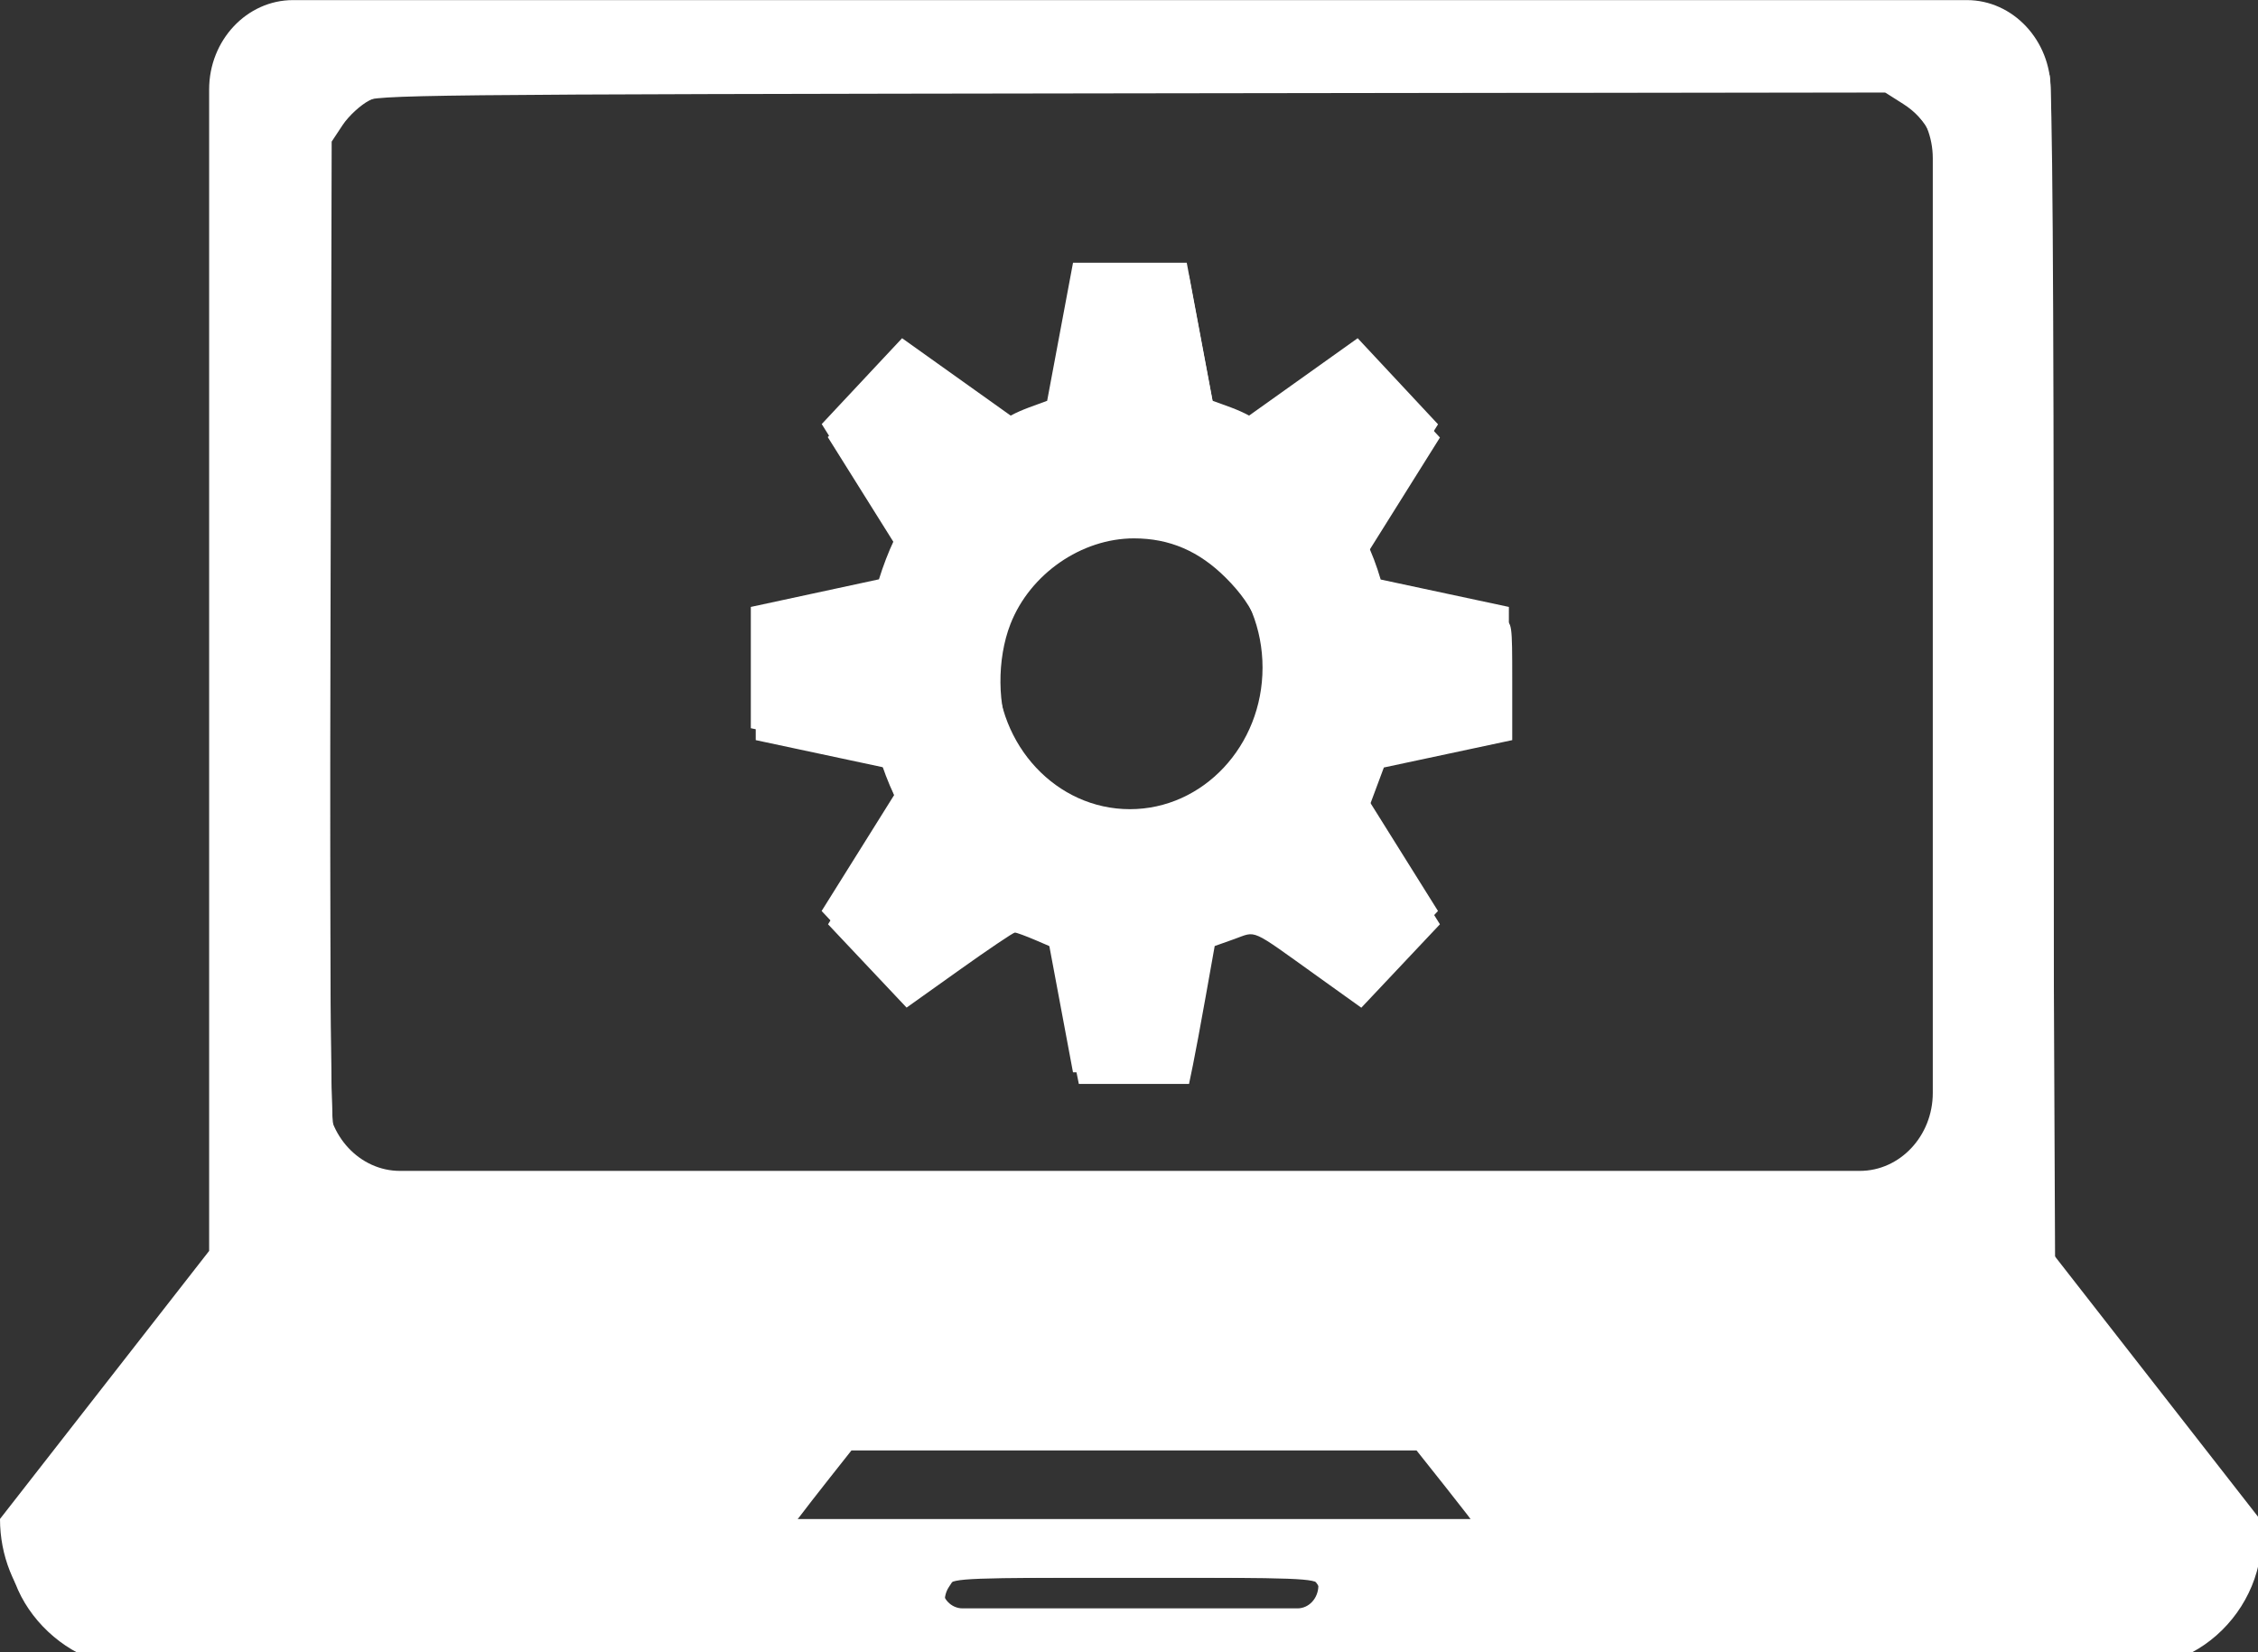 <?xml version="1.0" encoding="UTF-8" standalone="no"?>
<!-- Created with Inkscape (http://www.inkscape.org/) -->

<svg
   xmlns:dc="http://purl.org/dc/elements/1.1/"
   xmlns:cc="http://creativecommons.org/ns#"
   xmlns:rdf="http://www.w3.org/1999/02/22-rdf-syntax-ns#"
   xmlns:svg="http://www.w3.org/2000/svg"
   xmlns="http://www.w3.org/2000/svg"
   xmlns:sodipodi="http://sodipodi.sourceforge.net/DTD/sodipodi-0.dtd"
   xmlns:inkscape="http://www.inkscape.org/namespaces/inkscape"
   width="37.95mm"
   height="27.767mm"
   viewBox="0 0 37.95 27.767"
   version="1.1"
   id="svg901"
   inkscape:version="0.92.4 (5da689c313, 2019-01-14)"
   sodipodi:docname="setup.svg">
  <rect x="0" y="0" width="37.95" height="27.767" fill="#333333" stroke="none"/>
  <defs
     id="defs895" />
  <sodipodi:namedview
     id="base"
     pagecolor="#ffffff"
     bordercolor="#666666"
     borderopacity="1.0"
     inkscape:pageopacity="0.0"
     inkscape:pageshadow="2"
     inkscape:zoom="1.4"
     inkscape:cx="154.08222"
     inkscape:cy="-7.6031383"
     inkscape:document-units="mm"
     inkscape:current-layer="layer1"
     showgrid="false"
     inkscape:pagecheckerboard="true"
     fit-margin-top="0"
     fit-margin-left="0"
     fit-margin-right="0"
     fit-margin-bottom="0"
     inkscape:window-width="1920"
     inkscape:window-height="1021"
     inkscape:window-x="-8"
     inkscape:window-y="-8"
     inkscape:window-maximized="1" />
  <g
     inkscape:label="Layer 1"
     inkscape:groupmode="layer"
     id="layer1"
     transform="translate(-85.26,-161.242)">
    <g
       transform="translate(50.438,25.436)"
       id="layer1-3"
       inkscape:label="Layer 1"
       style="fill:#ffffff">
      <g
         transform="matrix(0.445,0,0,0.475,34.822,129.426)"
         id="g3777"
         style="fill:#ffffff">
        <g
           id="g3719"
           style="fill:#ffffff">
          <g
             id="g3717"
             style="fill:#ffffff">
            <path
               inkscape:connector-curvature="0"
               style="fill:#ffffff"
               d="M 77.45,57.691 V 54.531 35.563 16.595 c 0,-1.736 -1.424,-3.16 -3.164,-3.16 h -63.22 c -1.739,0 -3.167,1.417 -3.167,3.16 v 18.968 18.968 3.16 L 0,67.175 c 0,2.613 2.122,4.738 4.738,4.738 H 80.61 c 2.616,0 4.738,-2.126 4.738,-4.738 z M 49.002,70.339 H 36.358 c -0.44,0 -0.791,-0.351 -0.791,-0.791 0,-0.44 0.351,-0.791 0.791,-0.791 h 12.644 c 0.433,0 0.791,0.351 0.791,0.791 -0.011,0.44 -0.358,0.791 -0.791,0.791 z m -19.358,-3.16 2.412,-2.895 h 21.237 l 2.412,2.895 z M 72.998,52.101 c 0,1.525 -1.242,2.759 -2.756,2.759 H 15.106 c -1.514,0 -2.756,-1.245 -2.756,-2.759 V 19.032 c 0,-1.525 1.242,-2.759 2.756,-2.759 h 55.136 c 1.514,0 2.756,1.242 2.756,2.759 0,0 0,33.069 0,33.069 z"
               id="path3713" />
            <path
               inkscape:connector-curvature="0"
               style="fill:#ffffff"
               d="m 51.578,32.542 2.734,-4.098 -3.035,-3.046 -4.101,2.738 c -0.433,-0.222 -0.913,-0.365 -1.378,-0.523 l -0.977,-4.885 h -4.295 l -0.977,4.885 c -0.469,0.165 -0.945,0.304 -1.378,0.523 l -4.101,-2.738 -3.035,3.038 2.734,4.101 c -0.225,0.447 -0.412,0.909 -0.573,1.392 l -4.839,0.977 v 4.291 l 4.839,0.97 c 0.161,0.487 0.347,0.948 0.573,1.396 l -2.738,4.101 3.038,3.035 4.101,-2.734 c 0.433,0.218 0.909,0.358 1.378,0.523 l 0.977,4.885 h 4.295 l 0.973,-4.885 c 0.465,-0.161 0.948,-0.301 1.378,-0.523 l 4.101,2.734 3.038,-3.035 -2.738,-4.101 c 0.229,-0.447 0.412,-0.909 0.573,-1.396 l 4.839,-0.97 0.004,-4.291 -4.842,-0.97 C 51.994,33.452 51.811,32.99 51.578,32.542 Z m -8.904,9.52 c -2.766,0 -5.01,-2.248 -5.01,-5.01 0,-2.763 2.244,-5.007 5.01,-5.007 2.766,0 5.01,2.244 5.01,5.007 0.001,2.763 -2.243,5.01 -5.01,5.01 z"
               id="path3715" />
          </g>
        </g>
        <g
           id="g3721"
           style="fill:#ffffff" />
        <g
           id="g3723"
           style="fill:#ffffff" />
        <g
           id="g3725"
           style="fill:#ffffff" />
        <g
           id="g3727"
           style="fill:#ffffff" />
        <g
           id="g3729"
           style="fill:#ffffff" />
        <g
           id="g3731"
           style="fill:#ffffff" />
        <g
           id="g3733"
           style="fill:#ffffff" />
        <g
           id="g3735"
           style="fill:#ffffff" />
        <g
           id="g3737"
           style="fill:#ffffff" />
        <g
           id="g3739"
           style="fill:#ffffff" />
        <g
           id="g3741"
           style="fill:#ffffff" />
        <g
           id="g3743"
           style="fill:#ffffff" />
        <g
           id="g3745"
           style="fill:#ffffff" />
        <g
           id="g3747"
           style="fill:#ffffff" />
        <g
           id="g3749"
           style="fill:#ffffff" />
      </g>
      <path
         transform="scale(0.265)"
         inkscape:connector-curvature="0"
         id="path3779"
         d="m 137.664,617.852 c -2.361,-0.725 -4.432,-2.671 -5.295,-4.977 -1.027,-2.746 -1.267,-2.283 6.052,-11.669 l 6.566,-8.419 0.001,-37.289 c 9.5e-4,-25.509 0.086,-37.594 0.269,-38.254 0.305,-1.099 1.718,-2.778 2.867,-3.408 0.721,-0.395 4.64,-0.426 55.199,-0.426 50.558,0 54.477,0.03 55.199,0.426 1.149,0.63 2.562,2.309 2.867,3.408 0.183,0.66 0.268,12.74 0.269,38.237 l 0.002,37.272 6.649,8.535 6.649,8.535 -0.216,1.379 c -0.402,2.565 -2.051,4.87 -4.352,6.085 l -1.279,0.675 -65.407,0.042 c -35.974,0.023 -65.691,-0.045 -66.039,-0.151 z m 77.277,-2.795 c 0.607,-0.607 0.641,-1.209 0.112,-1.964 l -0.393,-0.561 h -11.344 -11.344 l -0.396,0.605 c -0.46,0.702 -0.283,1.799 0.35,2.169 0.246,0.143 4.901,0.245 11.462,0.249 10.717,0.007 11.064,-0.007 11.554,-0.497 z m 10.193,-5.619 c -0.105,-0.174 -1.026,-1.367 -2.046,-2.652 l -1.855,-2.336 H 203.324 185.415 l -1.349,1.705 c -0.742,0.938 -1.67,2.131 -2.061,2.652 l -0.712,0.947 h 22.016 c 17.546,0 21.977,-0.064 21.824,-0.316 z m 26.114,-22.046 c 1.248,-0.521 2.047,-1.291 2.612,-2.513 0.445,-0.964 0.466,-2.409 0.472,-31.929 l 0.006,-30.919 -0.541,-1.119 c -0.36,-0.744 -0.927,-1.363 -1.691,-1.847 l -1.149,-0.729 h -47.564 c -47.221,0 -47.571,0.004 -48.564,0.51 -0.55,0.281 -1.312,0.982 -1.695,1.56 l -0.695,1.05 -0.075,30.954 c -0.052,21.496 0.008,31.24 0.196,31.89 0.365,1.26 1.408,2.447 2.646,3.009 0.978,0.444 2.969,0.464 48.064,0.469 41.898,0.005 47.146,-0.037 47.979,-0.385 z"
         style="fill:#ffffff;stroke-width:0.253" />
      <path
         transform="scale(0.265)"
         inkscape:connector-curvature="0"
         id="path3781"
         d="m 199.583,580.017 c -0.136,-0.66 -0.504,-2.603 -0.818,-4.319 l -0.571,-3.12 -1.117,-0.479 c -0.615,-0.263 -1.202,-0.479 -1.306,-0.479 -0.104,0 -1.692,1.07 -3.529,2.379 l -3.34,2.379 -2.491,-2.642 -2.491,-2.642 2.275,-3.639 2.275,-3.639 -0.497,-1.333 -0.497,-1.333 -4.071,-0.868 -4.071,-0.868 v -3.741 c 0,-3.672 0.01,-3.743 0.568,-3.87 0.313,-0.071 2.099,-0.464 3.97,-0.873 2.01,-0.44 3.516,-0.9 3.68,-1.125 0.153,-0.21 0.423,-0.817 0.598,-1.35 l 0.32,-0.968 -2.284,-3.646 -2.284,-3.646 1.803,-1.901 c 0.992,-1.046 2.114,-2.231 2.494,-2.634 l 0.691,-0.733 3.397,2.426 3.397,2.426 1.232,-0.467 1.232,-0.467 0.85,-4.446 0.85,-4.446 h 3.48 3.48 l 0.828,4.404 0.828,4.404 1.24,0.515 1.24,0.515 3.353,-2.394 c 1.844,-1.317 3.403,-2.394 3.465,-2.394 0.062,0 1.205,1.174 2.539,2.61 l 2.427,2.61 -2.28,3.64 -2.28,3.64 0.444,1.263 c 0.244,0.695 0.466,1.293 0.492,1.328 0.026,0.036 1.628,0.405 3.56,0.821 1.932,0.416 3.768,0.815 4.081,0.887 0.558,0.128 0.568,0.199 0.568,3.871 v 3.741 l -4.071,0.868 -4.071,0.868 -0.497,1.333 -0.497,1.333 2.275,3.639 2.275,3.639 -2.493,2.645 -2.493,2.645 -2.773,-1.985 c -4.345,-3.11 -3.835,-2.882 -5.28,-2.369 l -1.246,0.443 -0.566,3.173 c -0.311,1.745 -0.677,3.713 -0.814,4.373 l -0.248,1.2 h -3.494 -3.494 z m 7.394,-16.203 c 1.914,-0.942 2.969,-2.073 4.012,-4.301 0.675,-1.441 0.772,-1.923 0.766,-3.8 -0.009,-2.934 -0.701,-4.687 -2.603,-6.589 -1.699,-1.699 -3.574,-2.505 -5.829,-2.505 -3.334,0 -6.593,2.259 -7.833,5.431 -0.872,2.23 -0.845,5.275 0.065,7.255 0.859,1.87 1.729,2.995 2.99,3.869 2.641,1.83 5.563,2.052 8.431,0.64 z"
         style="fill:#ffffff;fill-opacity:1;stroke-width:0.253" />
      <path
         transform="scale(0.265)"
         inkscape:connector-curvature="0"
         id="path4588"
         d="m 136.732,617.343 c -2.38,-1.081 -4.693,-4.227 -4.693,-6.383 0,-1.248 0.484,-1.96 7.314,-10.756 l 5.553,-7.15 0.154,-37.735 c 0.171,-42.072 -0.003,-38.488 1.968,-40.413 0.979,-0.956 1.087,-0.995 3.212,-1.158 2.87,-0.219 103.299,-0.219 106.169,0 2.124,0.162 2.232,0.201 3.212,1.158 1.943,1.897 1.772,-1.625 1.957,40.377 l 0.166,37.749 6.545,8.415 6.545,8.415 -0.166,1.106 c -0.386,2.575 -2.193,5.107 -4.466,6.259 l -1.201,0.609 -65.605,-0.006 c -63.938,-0.005 -65.632,-0.018 -66.663,-0.486 z m 78.152,-2.174 c 0.636,-0.445 0.737,-1.501 0.21,-2.195 -0.311,-0.409 -1.176,-0.442 -11.77,-0.442 -10.594,0 -11.459,0.033 -11.77,0.442 -0.463,0.61 -0.433,1.575 0.066,2.127 0.393,0.434 1.087,0.462 11.561,0.462 9.676,0 11.216,-0.052 11.704,-0.393 z m 10.069,-5.609 c 0.191,-0.122 -0.365,-1.022 -1.638,-2.648 l -1.928,-2.462 h -18.065 -18.065 l -1.952,2.499 c -1.074,1.374 -1.952,2.568 -1.952,2.652 0,0.221 43.255,0.181 43.6,-0.041 z m 27.161,-22.485 c 0.514,-0.32 1.196,-1.001 1.515,-1.515 l 0.581,-0.934 0.068,-31.379 c 0.068,-31.183 0.065,-31.385 -0.449,-32.391 -0.284,-0.557 -0.987,-1.354 -1.562,-1.77 l -1.046,-0.757 -48.014,0.066 c -45.608,0.063 -48.049,0.089 -48.703,0.517 -0.379,0.248 -1.027,0.919 -1.441,1.49 l -0.753,1.039 v 31.285 c 0,26.047 0.058,31.421 0.349,32.098 0.516,1.202 2.002,2.5 3.112,2.717 0.528,0.103 22.21,0.171 48.184,0.152 l 47.225,-0.036 z"
         style="fill:#ffffff;fill-opacity:1;stroke-width:0.253" />
    </g>
  </g>
</svg>
